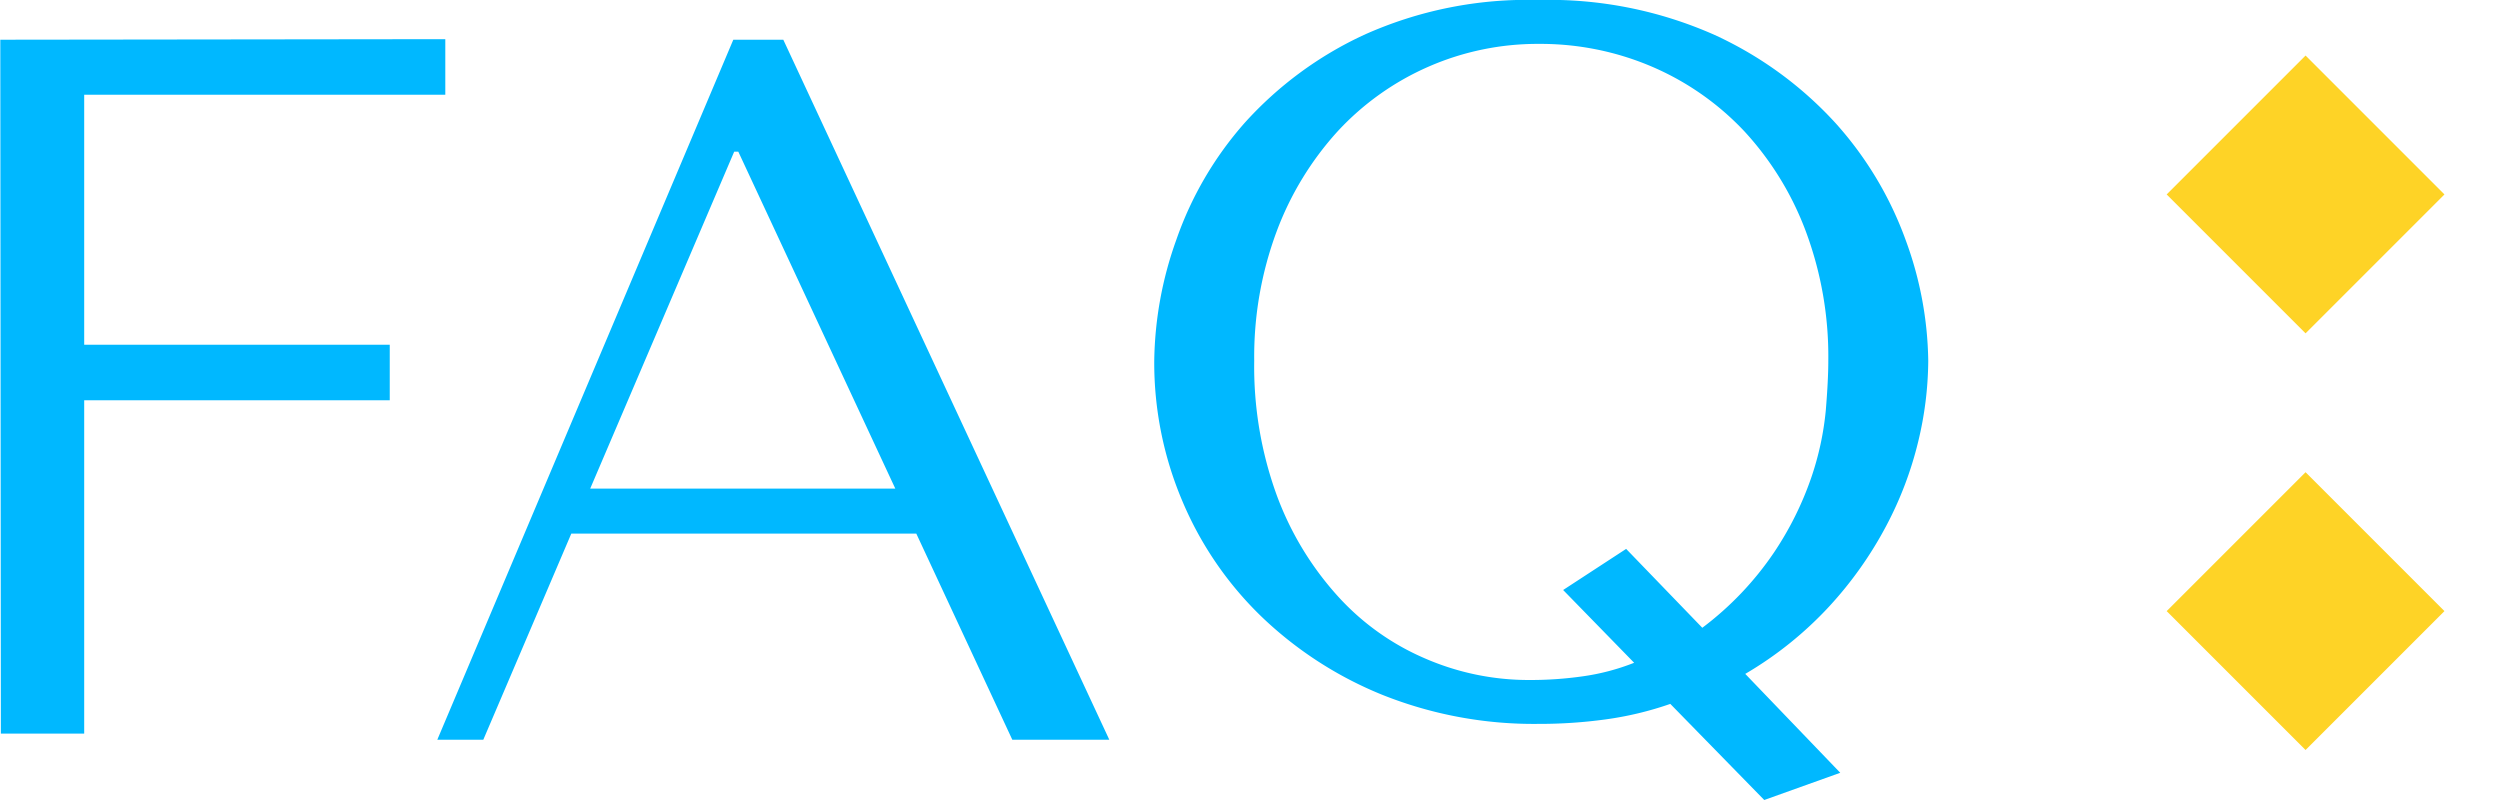 <svg id="heading018_faq_v1f1.svg" xmlns="http://www.w3.org/2000/svg" width="90" height="29" viewBox="0 0 90 29">
  <defs>
    <style>
      .cls-1 {
        fill: #00b8ff;
      }

      .cls-1, .cls-2 {
        fill-rule: evenodd;
      }

      .cls-2 {
        fill: #fed326;
      }
    </style>
  </defs>
  <path class="cls-1" d="M519,3245v2H506v9h11v2H506v12h-3l-0.02-24.98Zm4.536,17.8-3.168,7.42h-1.656l10.656-25.2h1.8l11.736,25.2h-3.492l-3.456-7.42h-12.42Zm6.012-13.75H529.4l-5.184,12.13H535.2Zm33.552,19.88a12,12,0,0,1-2.34.56,17.513,17.513,0,0,1-2.412.16,14.692,14.692,0,0,1-5.6-1.04,13.712,13.712,0,0,1-4.374-2.83,12.549,12.549,0,0,1-2.844-4.16,12.743,12.743,0,0,1-1.008-5.04,13.346,13.346,0,0,1,.792-4.35,12.583,12.583,0,0,1,2.466-4.22,13.3,13.3,0,0,1,4.284-3.16,14.339,14.339,0,0,1,6.282-1.26,14.671,14.671,0,0,1,6.354,1.26,13.525,13.525,0,0,1,4.356,3.18,12.794,12.794,0,0,1,2.52,4.21,13.026,13.026,0,0,1,.81,4.34,12.632,12.632,0,0,1-.36,2.9,12.957,12.957,0,0,1-1.152,3.04,13.768,13.768,0,0,1-2.052,2.9,13.2,13.2,0,0,1-3.024,2.43l3.42,3.56-2.736.98Zm1.152-2.74a11.319,11.319,0,0,0,2.574-2.7,11.628,11.628,0,0,0,1.35-2.71,10.569,10.569,0,0,0,.522-2.42c0.06-.73.09-1.32,0.09-1.78a12.9,12.9,0,0,0-.809-4.66,10.975,10.975,0,0,0-2.21-3.6,9.933,9.933,0,0,0-3.306-2.32,10.2,10.2,0,0,0-4.1-.83,9.8,9.8,0,0,0-7.241,3.15,11.143,11.143,0,0,0-2.193,3.6,12.922,12.922,0,0,0-.808,4.66,13.537,13.537,0,0,0,.808,4.83,11.144,11.144,0,0,0,2.172,3.61,9.03,9.03,0,0,0,3.16,2.27,9.36,9.36,0,0,0,3.77.78,13.281,13.281,0,0,0,1.9-.13,8.065,8.065,0,0,0,1.867-.49l-2.556-2.62,2.268-1.48Z" transform="translate(-502.969 -3243.59)"/>
  <path class="cls-2" d="M585,3261l5,5-5,5-5-5Z" transform="translate(-502 -3244)"/>
  <path class="cls-2" d="M585,3244l5,5-5,5-5-5Z" transform="translate(-502 -3242)"/>
</svg>
